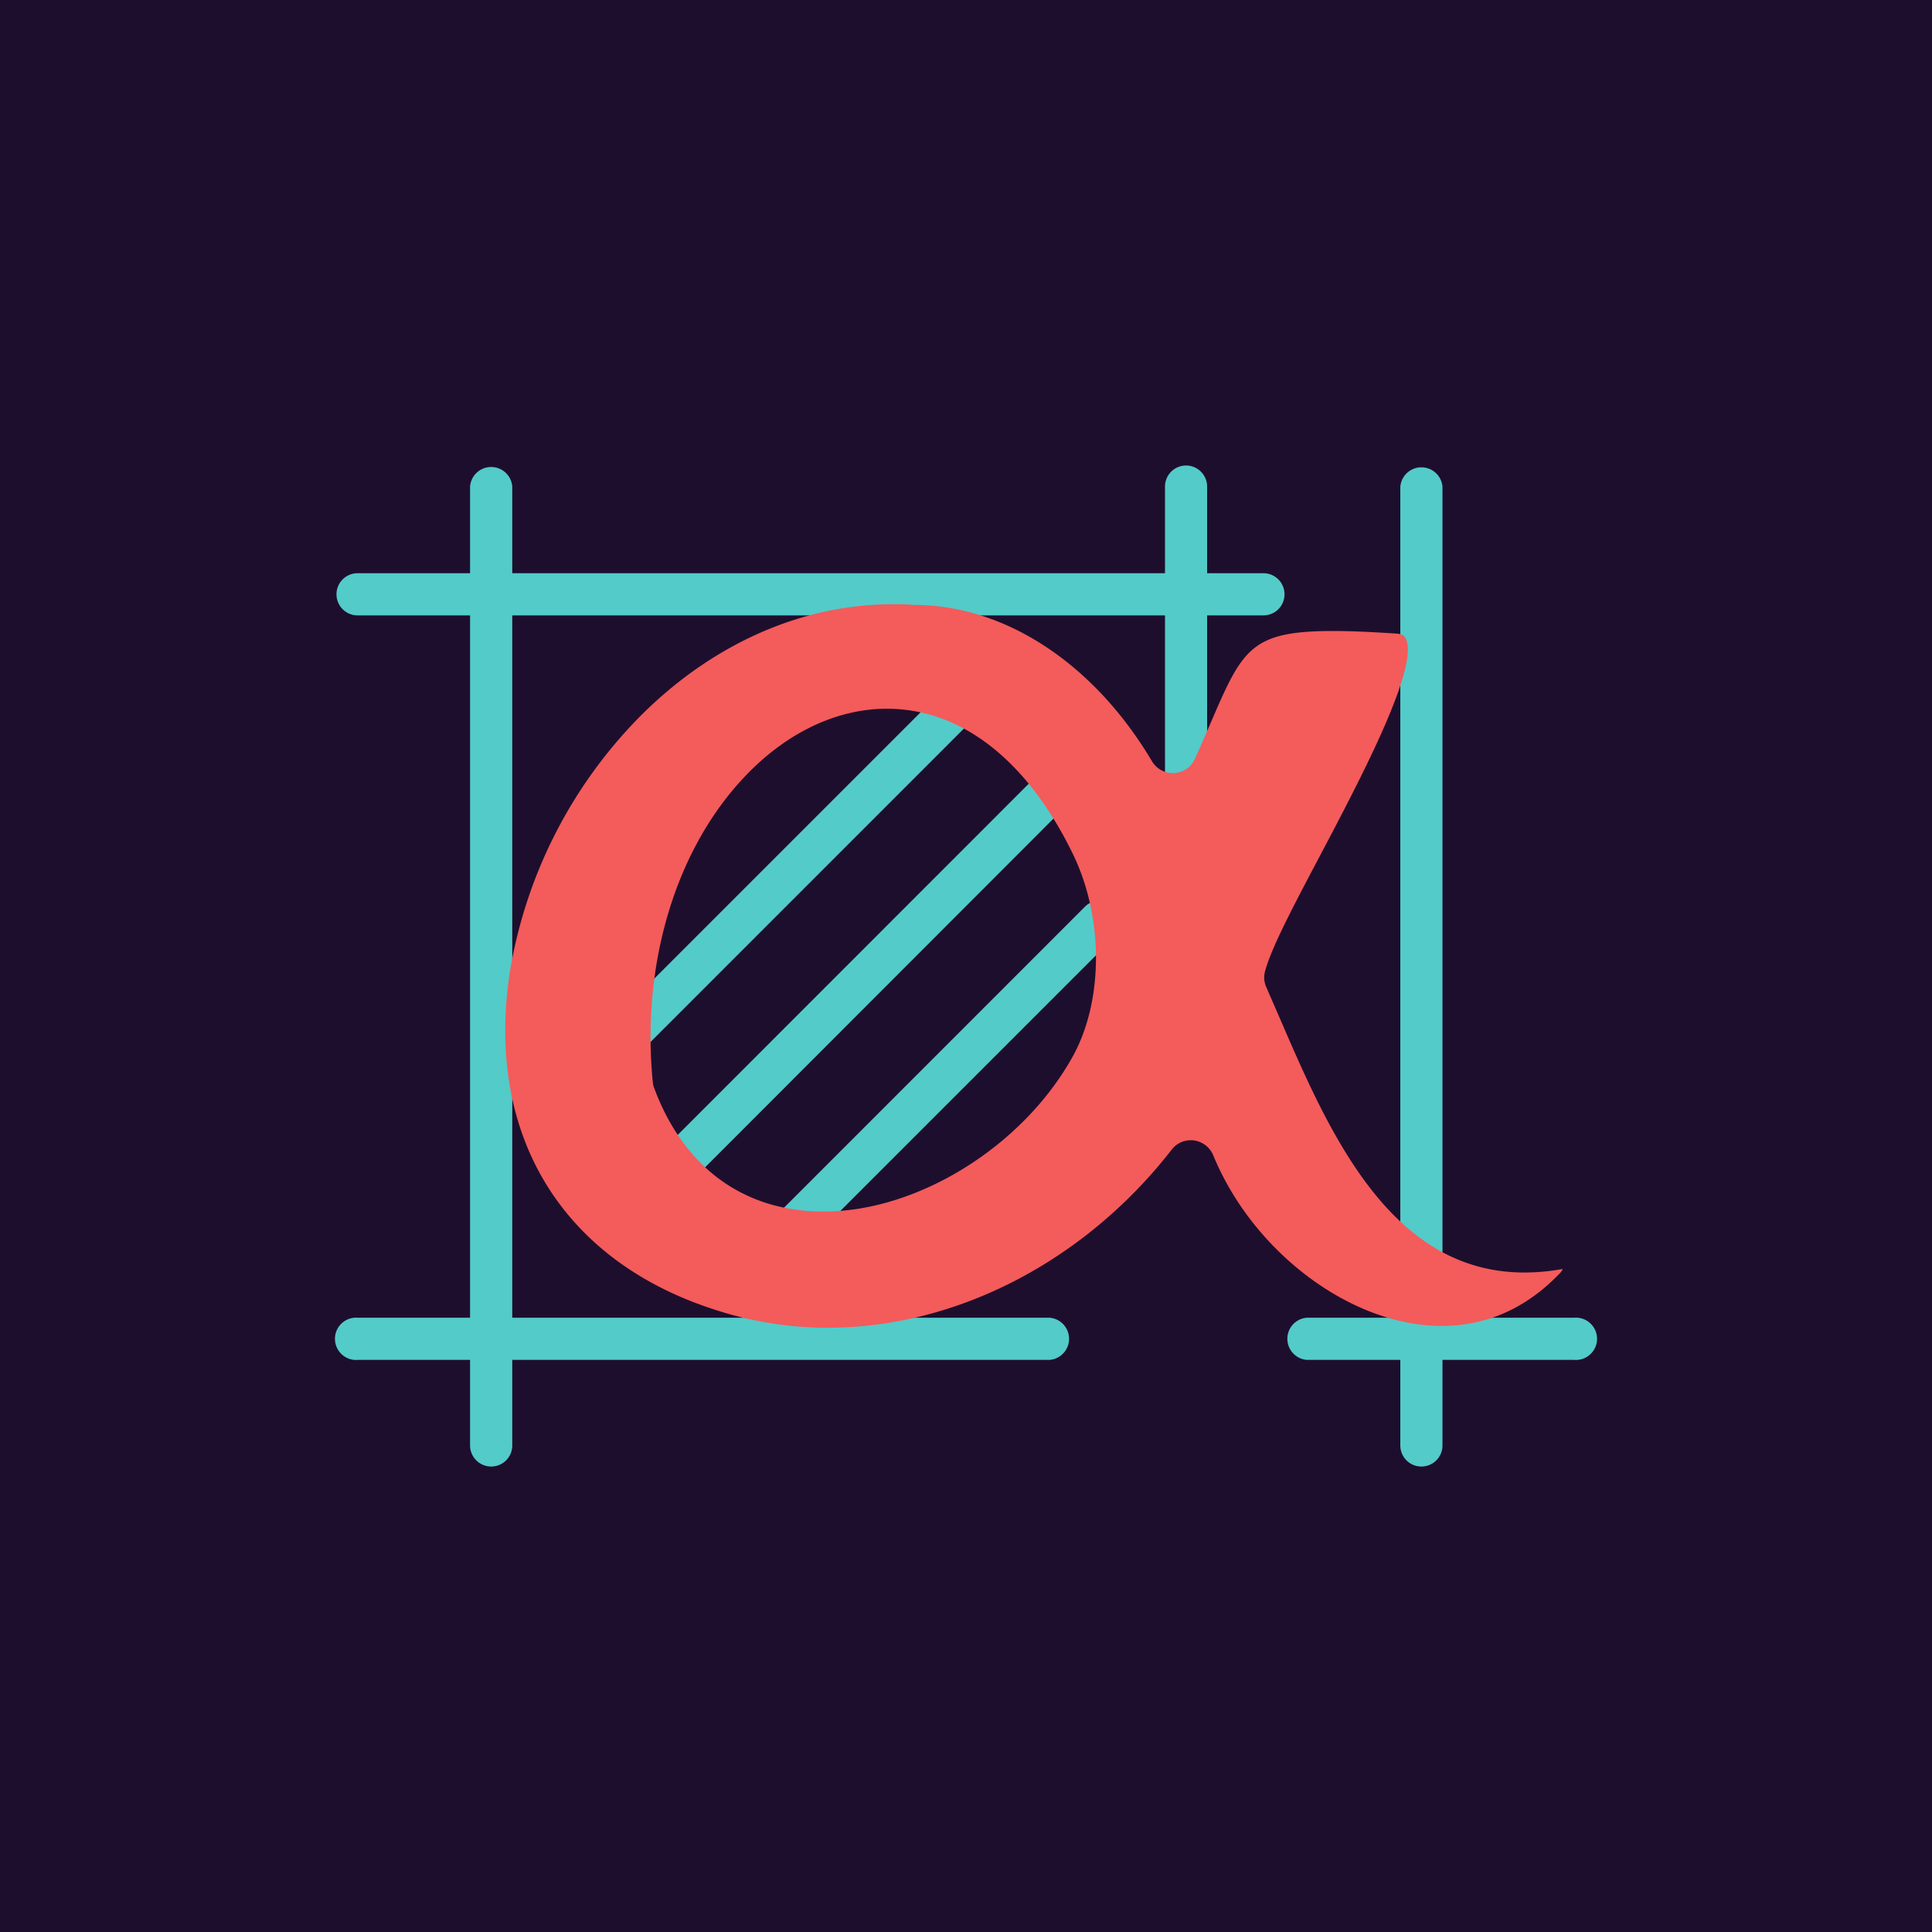 <svg fill="none" viewBox="0 0 40 40" xmlns="http://www.w3.org/2000/svg">
    <path d="M0 0h40v40H0z" fill="#1e0e2d"/>
    <defs>
        <style>
            .cls-1{fill:#53cbc9}
        </style>
    </defs>
    <g stroke-width=".764">
        <path class="cls-1" d="M32.591 28.155h-5.536a.438.438 0 010-.873h5.536a.438.438 0 110 .873z"/>
        <path class="cls-1" d="M21.732 28.155H7.409a.438.438 0 110-.873h14.323a.438.438 0 010 .873z"/>
        <path class="cls-1" d="M29.427 30.363a.436.436 0 01-.435-.436v-19.85a.438.438 0 01.873 0v19.855a.436.436 0 01-.437.431z"/>
        <path class="cls-1" d="M24.555 18.12a.436.436 0 01-.435-.436v-7.61a.436.436 0 11.872 0v7.61a.436.436 0 01-.437.436z"/>
        <path class="cls-1" d="M10.17 30.363a.438.438 0 01-.438-.436v-19.85a.438.438 0 01.874 0v19.855a.436.436 0 01-.436.431z"/>
        <path class="cls-1" d="M26.158 12.741H7.403a.436.436 0 110-.873h18.755a.436.436 0 110 .873z"/>
        <path class="cls-1" d="M12.817 22.043a.436.436 0 01-.31-.743l7.218-7.218a.436.436 0 11.617.617l-7.217 7.218a.434.434 0 01-.308.126z"/>
        <path class="cls-1" d="M12.986 25.593a.438.438 0 01-.308-.742l8.799-8.803a.437.437 0 11.617.617l-8.791 8.8a.435.435 0 01-.318.128z"/>
        <path class="cls-1" d="M15.825 26.463a.438.438 0 01-.309-.743l6.934-6.935a.437.437 0 11.618.617l-6.934 6.933a.438.438 0 01-.309.128z"/>
        <path d="M17.146 27.49a7.537 7.537 0 01-2.373-.383c-3.164-1.028-4.744-3.651-4.21-7.027a9.794 9.794 0 012.653-5.212c1.495-1.52 3.367-2.358 5.268-2.358.141 0 .286 0 .425.014h.012c1.886 0 3.73 1.214 4.93 3.238a.502.502 0 00.889-.052c.114-.252.212-.485.306-.698.677-1.574.837-1.948 2.563-1.948.346 0 .76.018 1.303.054.14.008.17.061.185.087.319.559-.934 2.93-1.762 4.5-.547 1.035-1.02 1.929-1.145 2.41a.484.484 0 00.028.325l.281.646c1.013 2.344 2.274 5.26 5.064 5.26a4.357 4.357 0 00.774-.071h.018a.385.385 0 01-.046.072c-.695.733-1.522 1.105-2.462 1.105-1.863 0-3.896-1.516-4.726-3.527a.506.506 0 00-.468-.318.495.495 0 00-.392.192c-1.795 2.31-4.458 3.69-7.114 3.69zm1.221-12.817c-1.08 0-2.16.53-3.042 1.508-1.368 1.51-2.045 3.835-1.81 6.22a.432.432 0 00.022.107c.611 1.66 1.86 2.576 3.515 2.576 1.95 0 4.117-1.346 5.152-3.2.646-1.158.65-2.889.006-4.209-.942-1.935-2.308-3.001-3.843-3.001z" fill="#f45b5b"/>
    </g>
</svg>
